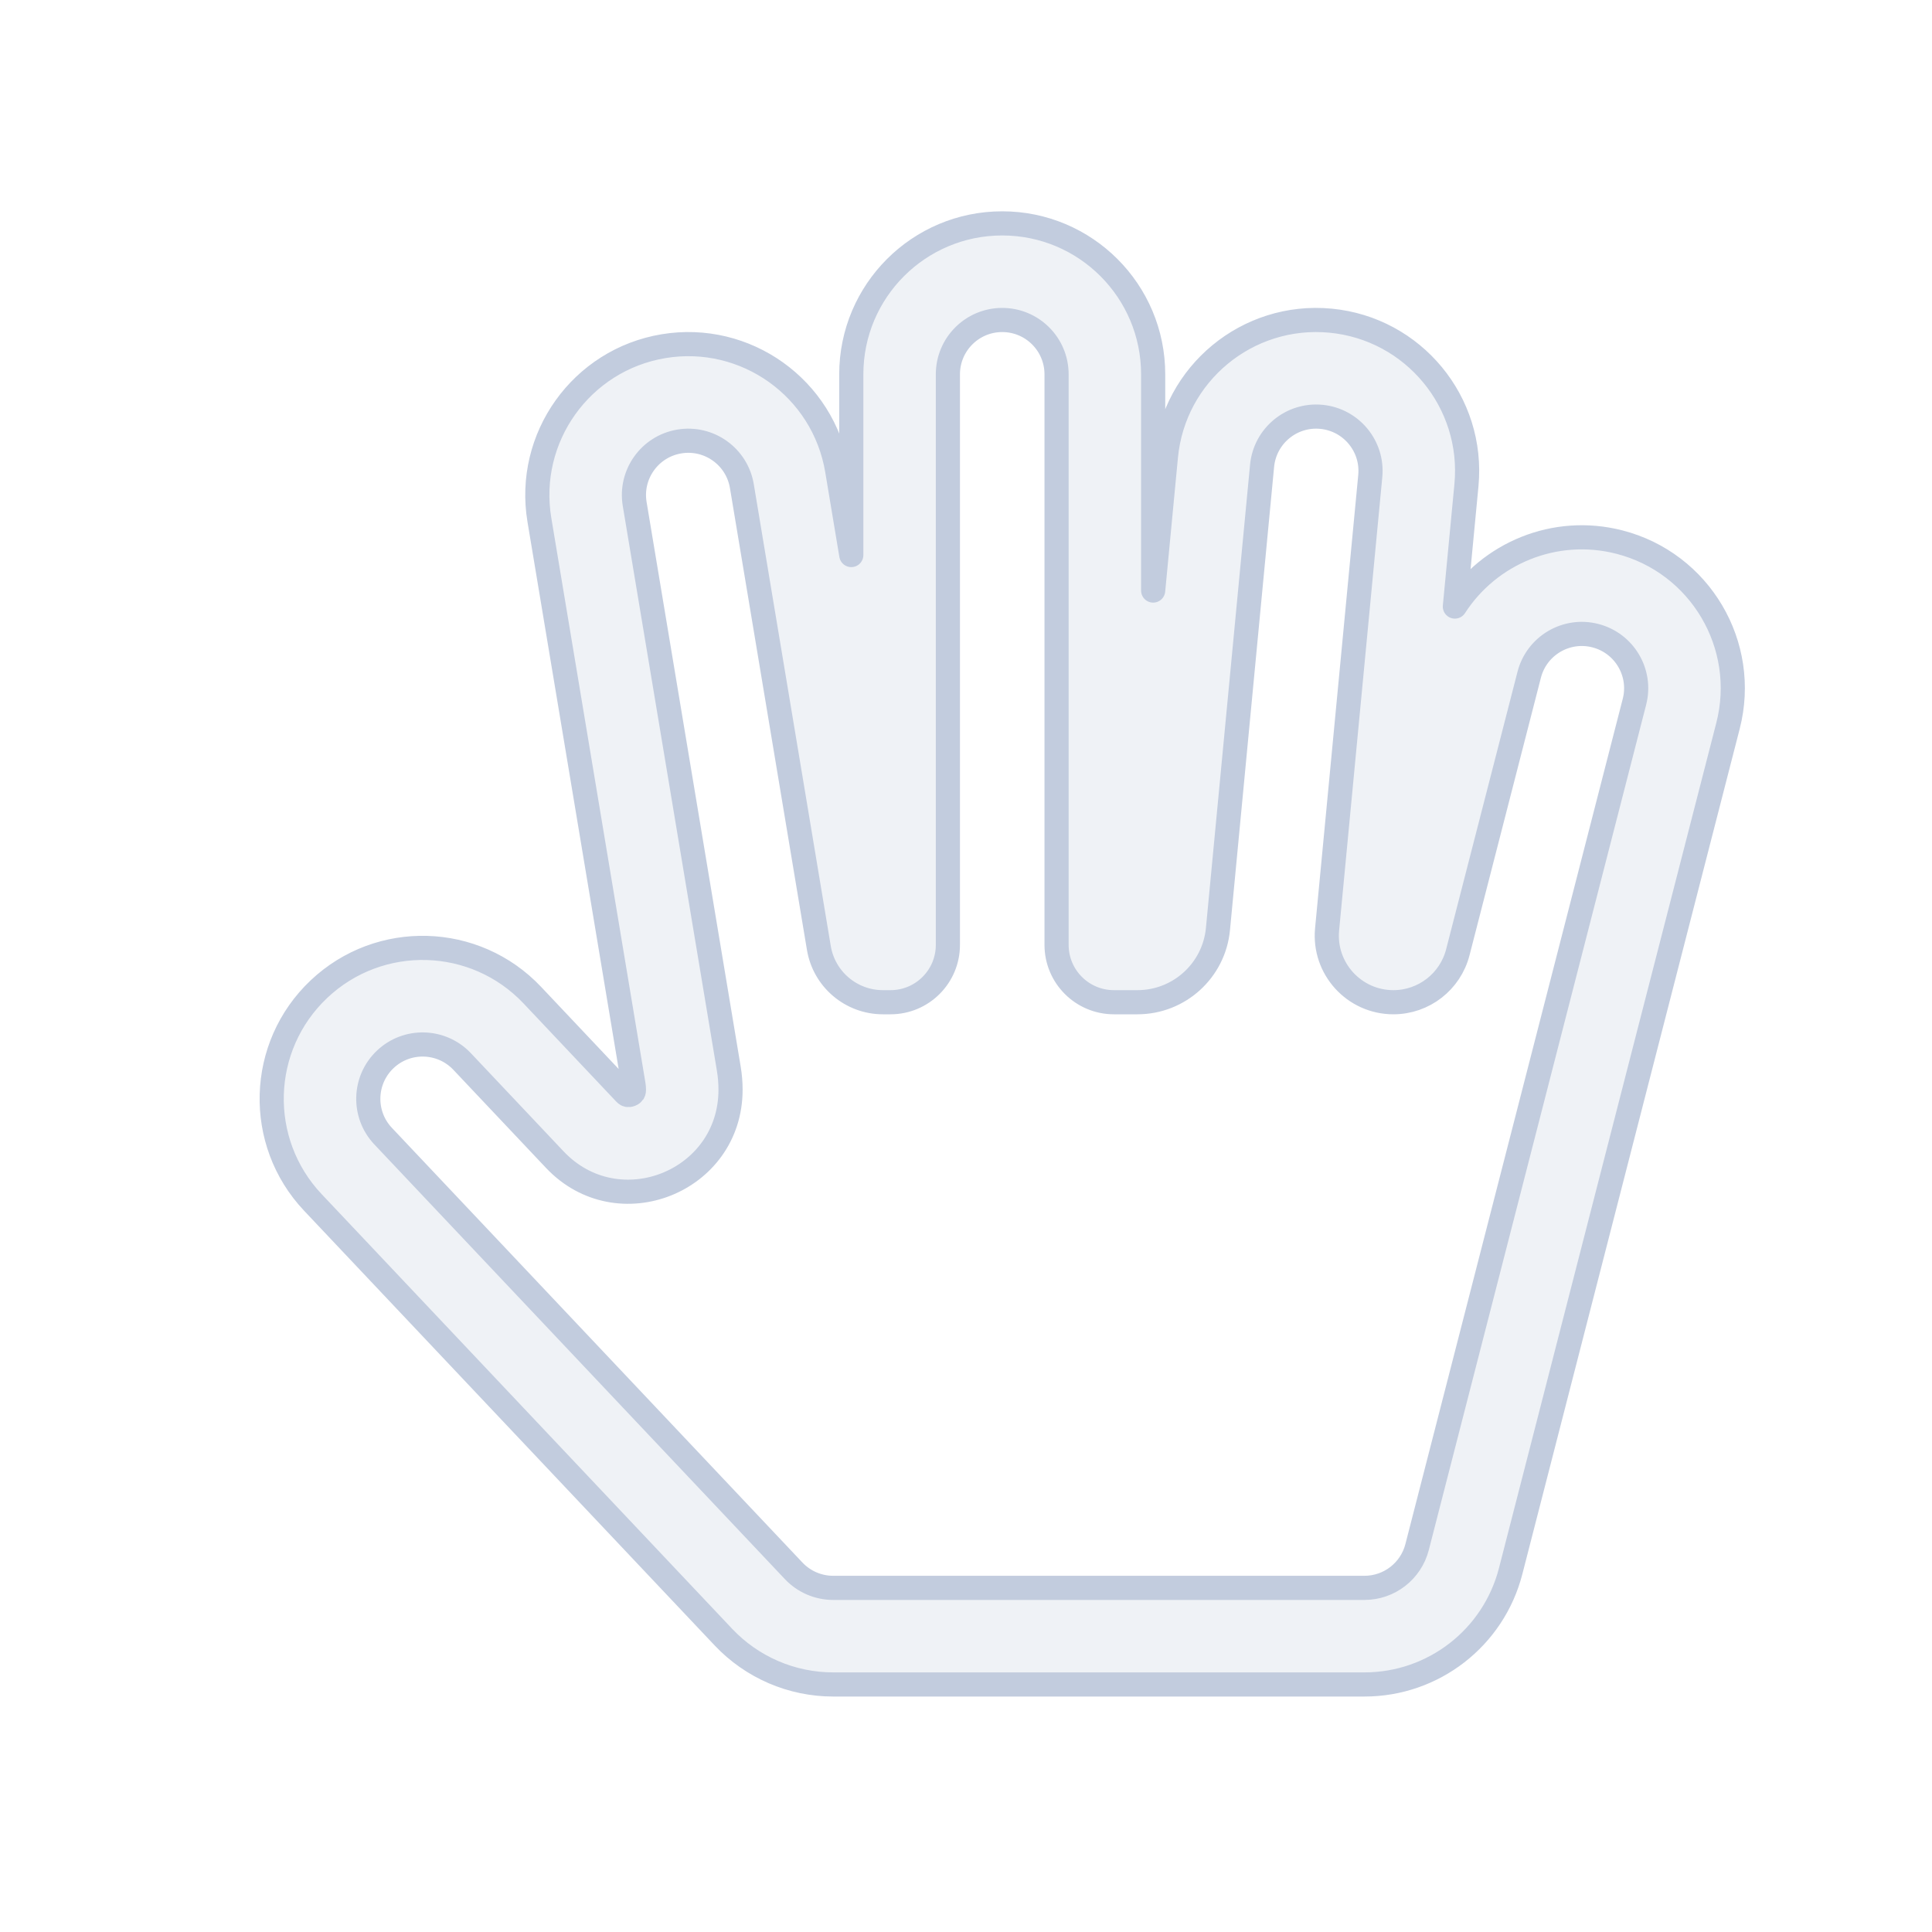 <svg width="80" height="80" viewBox="0 0 80 80" fill="none" xmlns="http://www.w3.org/2000/svg">
  <path fill-rule="evenodd" clip-rule="evenodd" d="M35.25 15.5C35.25 12.048 38.048 9.25 41.5 9.25C44.952 9.25 47.75 12.048 47.75 15.5V24.453L48.278 18.907C48.605 15.471 51.656 12.951 55.093 13.278C58.529 13.605 61.049 16.656 60.722 20.093L60.243 25.116C61.662 22.912 64.38 21.759 67.057 22.447C70.4 23.307 72.413 26.713 71.553 30.056L62.553 65.056C61.843 67.819 59.352 69.75 56.5 69.75H34.5C32.781 69.75 31.137 69.041 29.956 67.791L12.956 49.791C10.586 47.282 10.699 43.326 13.209 40.956C15.718 38.586 19.674 38.699 22.044 41.209L25.881 45.272C25.935 45.328 25.969 45.337 25.986 45.34C26.015 45.346 26.061 45.345 26.115 45.324C26.169 45.302 26.204 45.271 26.221 45.247C26.231 45.233 26.25 45.203 26.25 45.125C26.25 45.053 26.244 44.982 26.232 44.911L22.335 21.527C21.768 18.123 24.068 14.902 27.473 14.335C30.877 13.768 34.097 16.068 34.665 19.473L35.25 22.983V15.5ZM41.5 13.25C40.257 13.25 39.25 14.257 39.25 15.5V39.125C39.25 40.437 38.187 41.5 36.875 41.5H36.56C35.245 41.5 34.123 40.549 33.907 39.252L30.719 20.13C30.515 18.904 29.356 18.076 28.13 18.281C26.904 18.485 26.076 19.644 26.281 20.87L30.178 44.253C30.226 44.541 30.25 44.833 30.25 45.125C30.25 48.937 25.591 50.79 22.973 48.018L19.136 43.955C18.283 43.052 16.858 43.011 15.955 43.864C15.052 44.717 15.011 46.142 15.864 47.045L32.864 65.045C33.289 65.495 33.881 65.75 34.5 65.75H56.5C57.527 65.75 58.423 65.055 58.679 64.06L67.679 29.06C67.989 27.857 67.264 26.63 66.06 26.321C64.857 26.011 63.63 26.736 63.321 27.94L60.366 39.43C60.053 40.648 58.955 41.5 57.697 41.5C56.071 41.5 54.798 40.1 54.952 38.482L56.74 19.713C56.858 18.476 55.95 17.378 54.713 17.26C53.476 17.142 52.378 18.05 52.26 19.287L50.433 38.468C50.27 40.187 48.826 41.5 47.099 41.5H46.125C44.813 41.5 43.75 40.437 43.75 39.125V15.5C43.75 14.257 42.743 13.25 41.5 13.25Z" fill="#C2CCDE" fill-opacity="0.25" stroke="#C2CCDE" stroke-linecap="round" stroke-linejoin="round" />
</svg>